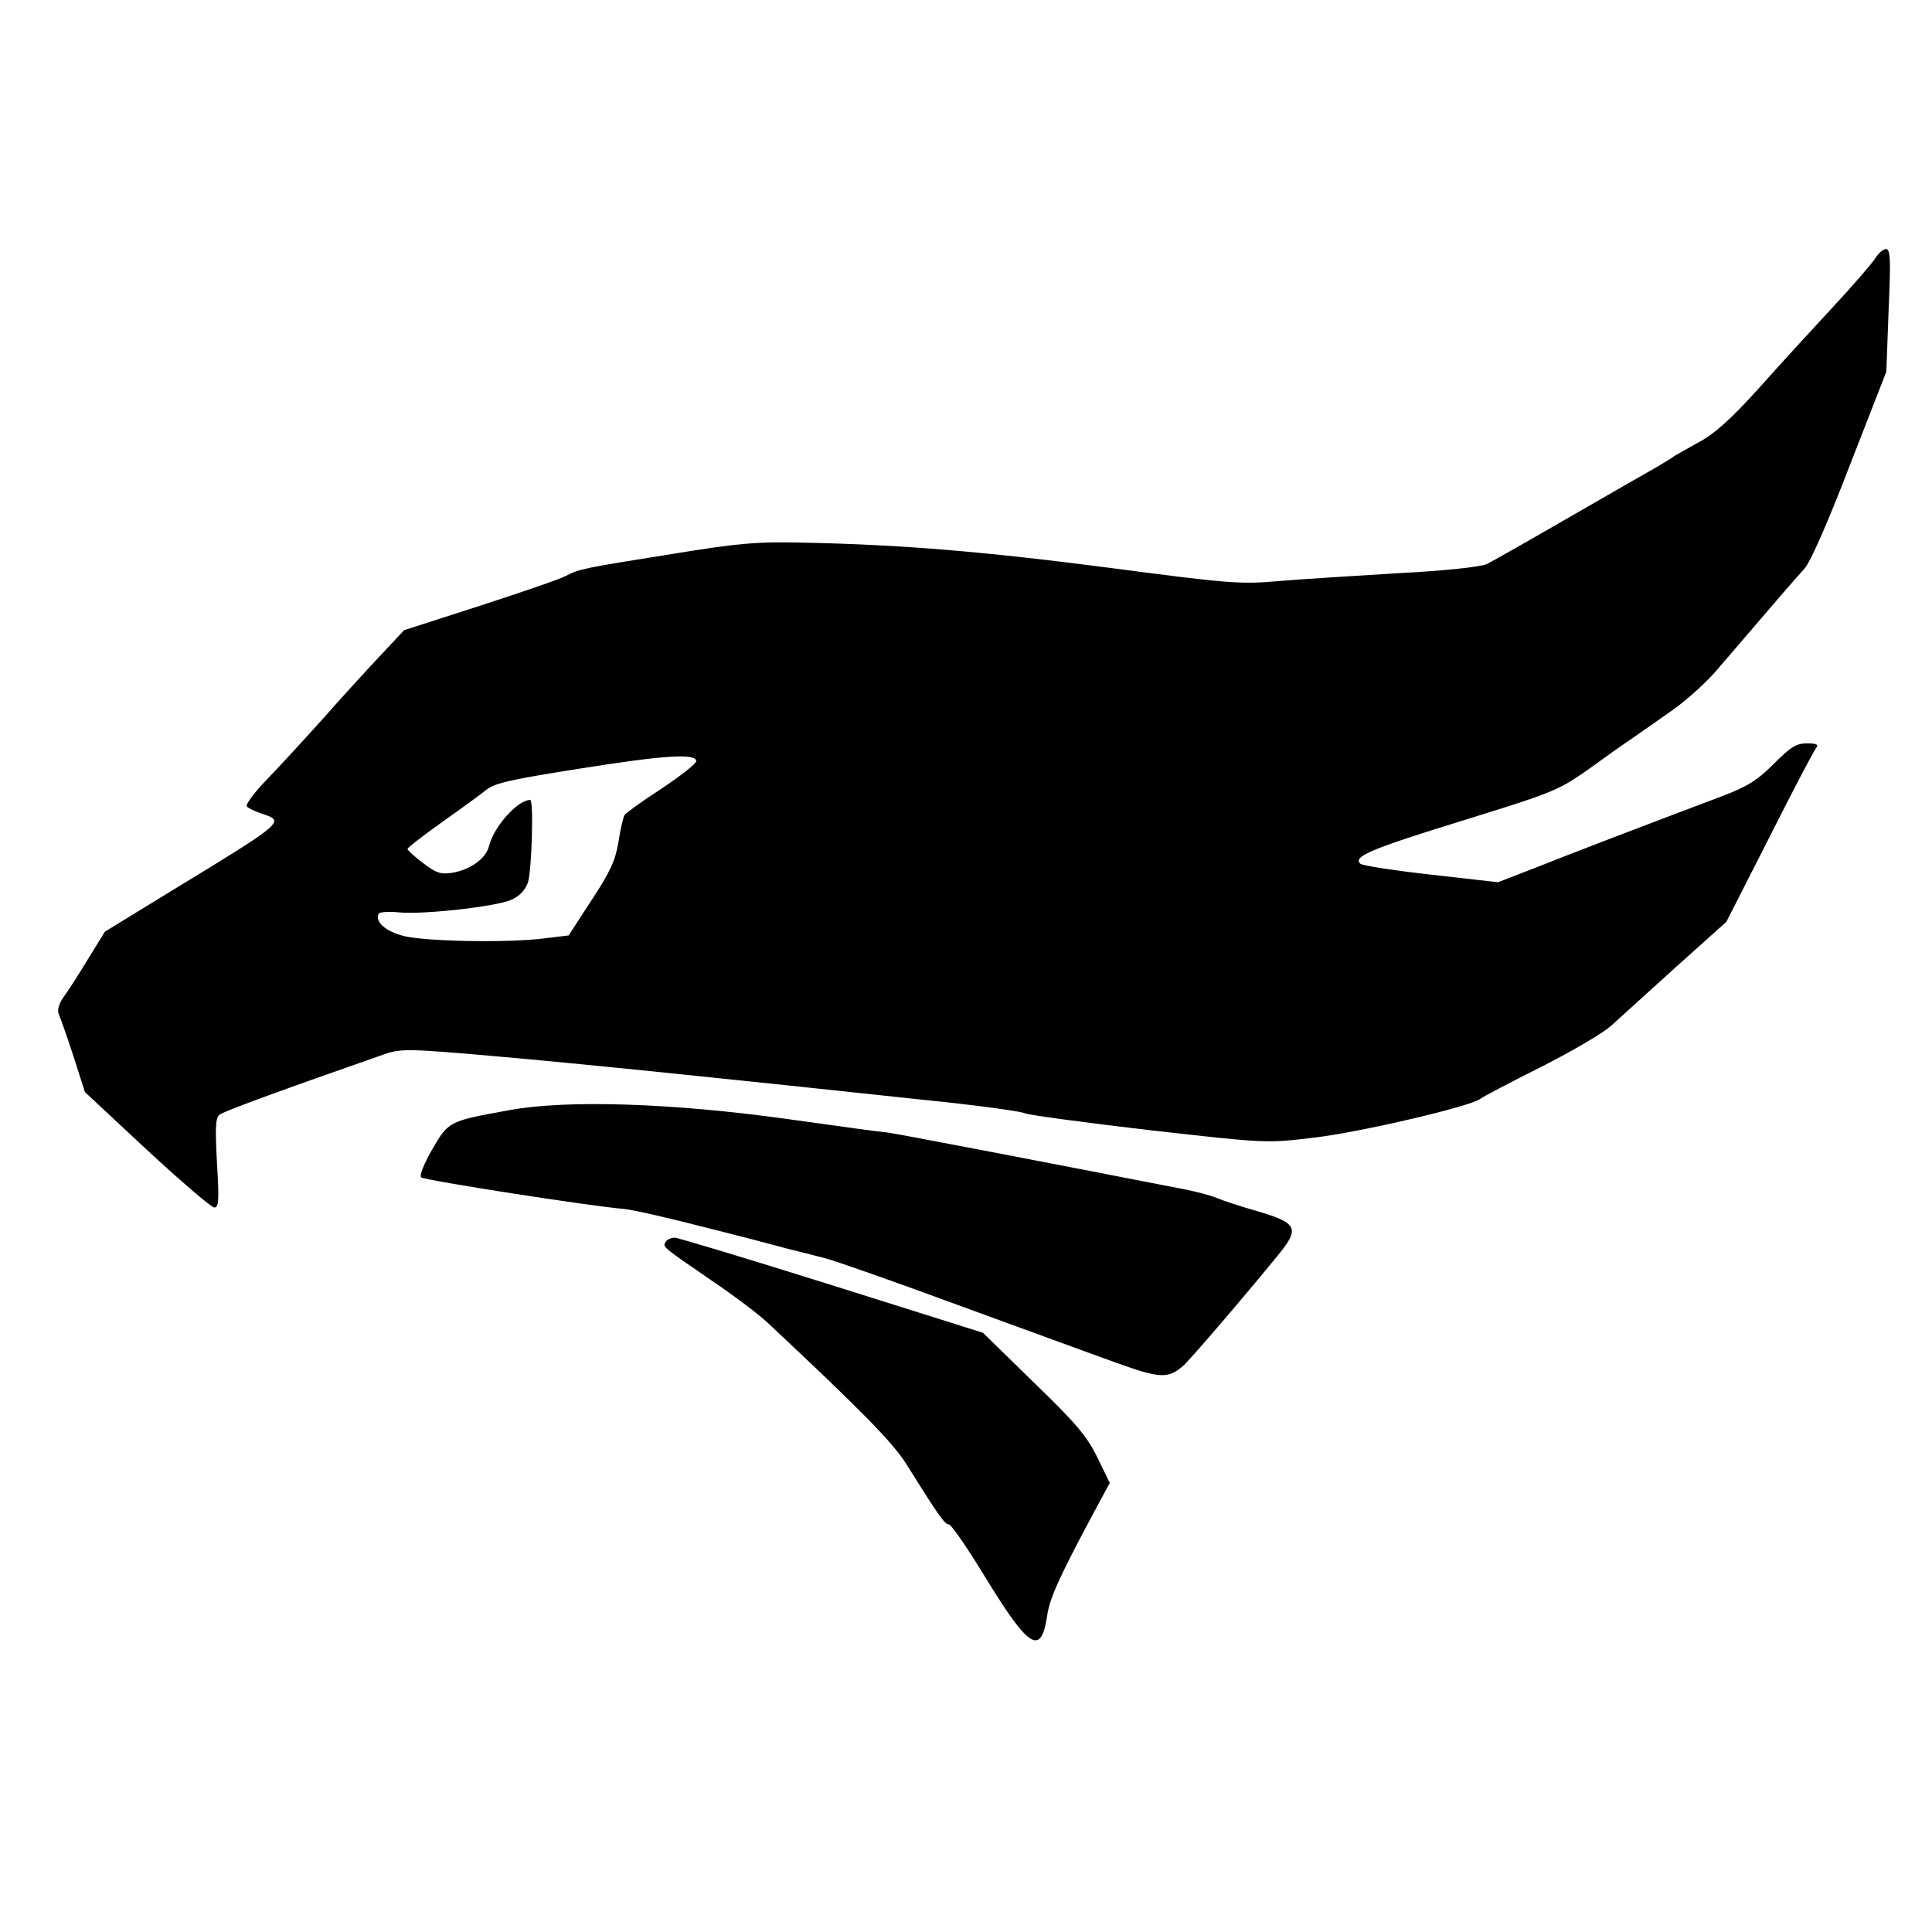 <svg id="ifp-eagle" viewBox="0 0 512 512" xmlns="http://www.w3.org/2000/svg">
<g transform="translate(0,512) scale(0.1,-0.1)" stroke="none">
<path d="M4970 4436 c-8 -13 -58 -71 -111 -128 -52 -56 -142 -154 -198 -217
-75 -83 -118 -121 -159 -143 -31 -17 -61 -34 -67 -38 -5 -4 -26 -17 -45 -28
-19 -11 -123 -70 -230 -132 -107 -62 -206 -118 -220 -125 -15 -7 -113 -18
-235 -24 -115 -7 -258 -16 -318 -21 -99 -9 -133 -6 -445 35 -339 44 -558 62
-817 67 -118 3 -172 -2 -343 -30 -233 -37 -248 -40 -282 -58 -14 -8 -116 -43
-227 -79 l-202 -65 -59 -63 c-32 -34 -101 -109 -152 -167 -52 -58 -121 -133
-154 -167 -33 -34 -56 -66 -52 -70 4 -5 21 -13 39 -19 63 -21 65 -20 -242
-207 l-173 -106 -45 -73 c-24 -40 -54 -86 -65 -101 -12 -18 -17 -34 -12 -45 4
-9 22 -60 39 -112 l30 -94 164 -153 c91 -84 171 -153 179 -153 12 0 13 19 7
118 -5 94 -4 120 7 128 11 9 161 64 439 161 42 14 63 14 290 -6 229 -20 608
-59 1149 -117 129 -13 244 -29 255 -34 11 -5 160 -25 331 -45 310 -35 310 -35
435 -20 122 14 417 83 442 103 6 5 80 44 162 85 83 42 166 91 185 109 20 18
96 87 170 154 l135 121 114 224 c62 123 118 230 124 237 7 9 1 12 -25 12 -28
0 -43 -10 -87 -54 -44 -44 -69 -60 -140 -87 -207 -78 -403 -153 -493 -189
l-98 -38 -177 20 c-98 11 -182 24 -188 29 -20 19 27 39 270 114 236 73 254 80
330 133 44 32 99 71 123 87 24 17 72 50 107 75 35 25 85 70 112 101 156 182
211 246 235 272 16 18 62 122 121 276 l96 246 6 163 c6 133 5 162 -7 162 -7 0
-20 -11 -28 -24z m-3125 -1333 c0 -7 -41 -39 -92 -73 -51 -33 -95 -65 -98 -70
-3 -5 -11 -37 -16 -71 -8 -49 -22 -80 -71 -154 l-61 -94 -66 -8 c-98 -12 -309
-8 -369 6 -50 12 -80 39 -68 60 3 4 27 6 54 3 64 -6 253 15 296 33 23 10 37
25 45 46 10 30 16 219 6 219 -33 0 -96 -70 -109 -122 -8 -33 -49 -63 -98 -71
-30 -5 -43 0 -77 26 -23 17 -41 34 -41 37 0 4 41 35 91 71 50 35 103 74 118
86 22 18 69 28 247 56 225 36 309 41 309 20z"/>
<path d="M1350 2178 c-160 -29 -161 -29 -204 -103 -22 -38 -35 -70 -30 -75 8
-8 452 -77 539 -84 22 -2 119 -24 215 -49 96 -24 195 -50 220 -57 25 -6 68
-17 95 -24 28 -7 187 -63 355 -125 168 -61 355 -130 417 -152 116 -42 138 -43
177 -10 18 15 166 188 254 296 57 70 50 84 -55 115 -43 12 -91 28 -108 35 -16
7 -55 17 -85 23 -56 11 -509 99 -680 131 -52 10 -102 19 -110 20 -8 0 -125 16
-260 35 -308 43 -588 52 -740 24z"/>
<path d="M1764 1829 c-8 -14 -10 -12 121 -102 61 -41 128 -92 150 -113 251
-235 330 -316 367 -374 88 -141 102 -160 113 -160 6 0 50 -64 98 -143 114
-186 146 -206 162 -99 7 47 31 100 119 265 l47 87 -33 68 c-27 55 -56 90 -168
198 l-135 132 -400 126 c-220 69 -408 126 -417 126 -9 0 -20 -5 -24 -11z"/></g></svg>